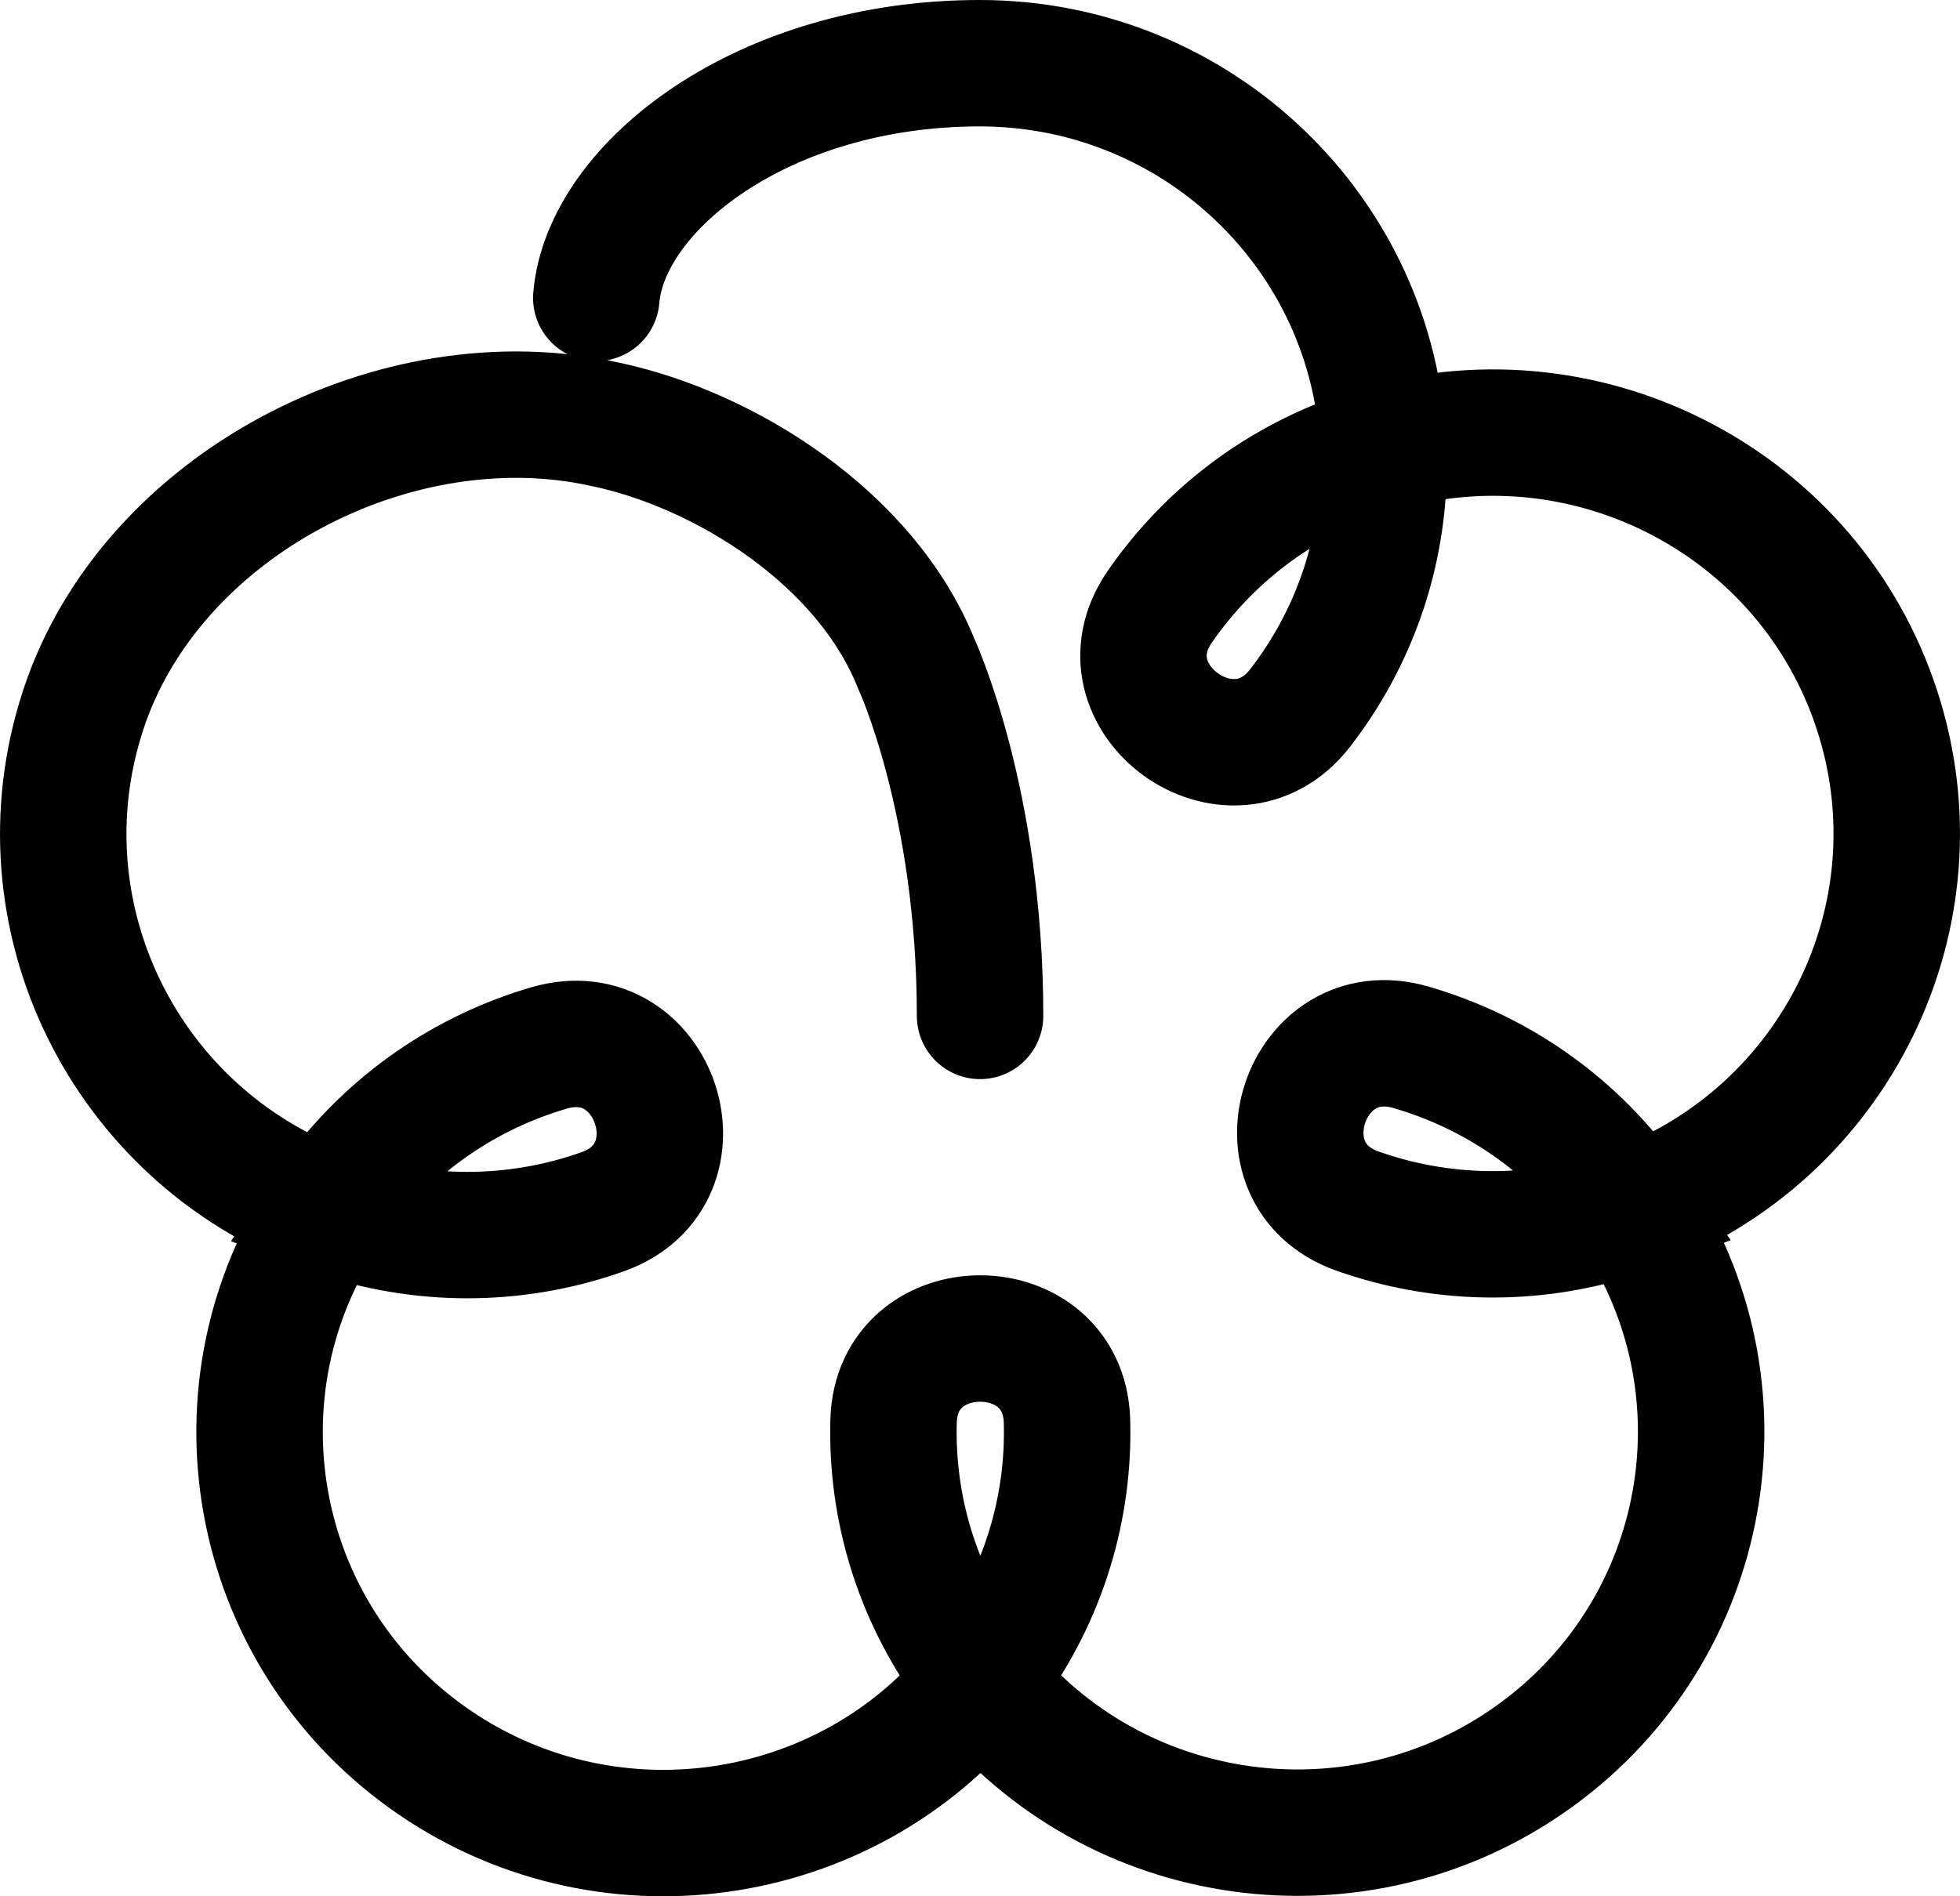 <svg width="31" height="30" viewBox="0 0 31 30" fill="none" xmlns="http://www.w3.org/2000/svg">
<path d="M9.431 4.713C9.579 2.959 12.053 1 15.496 1C18.939 1 21.741 3.701 21.877 7.084C21.797 7.106 21.717 7.13 21.637 7.156C20.242 7.605 19.111 8.487 18.342 9.601C17.348 11.044 19.489 12.587 20.563 11.201C21.391 10.131 21.884 8.792 21.884 7.341C21.884 7.255 21.882 7.168 21.879 7.084C25.163 6.161 28.622 7.977 29.685 11.227C30.749 14.475 29.029 17.957 25.83 19.131M25.83 19.131C25.783 19.062 25.736 18.995 25.686 18.926C24.822 17.746 23.626 16.949 22.317 16.569C20.629 16.078 19.814 18.575 21.473 19.161C22.754 19.613 24.19 19.665 25.584 19.216C25.666 19.19 25.75 19.161 25.83 19.131ZM25.83 19.131C27.727 21.948 27.059 25.773 24.272 27.782C21.489 29.79 17.619 29.242 15.506 26.585C15.559 26.52 15.609 26.454 15.658 26.387C16.519 25.208 16.914 23.834 16.876 22.483C16.826 20.74 14.18 20.74 14.133 22.483C14.096 23.833 14.49 25.203 15.351 26.38C15.402 26.449 15.454 26.518 15.508 26.585C13.397 29.248 9.525 29.797 6.739 27.789C3.955 25.782 3.285 21.96 5.177 19.145M5.177 19.145C5.256 19.175 5.334 19.202 5.416 19.228C6.812 19.677 8.25 19.626 9.531 19.171C11.188 18.584 10.371 16.087 8.685 16.579C7.379 16.961 6.187 17.758 5.325 18.934C5.275 19.004 5.224 19.074 5.177 19.145ZM5.177 19.145C1.975 17.97 0.25 14.485 1.315 11.235C2.378 7.987 6.27 5.967 9.585 6.716L9.611 6.721C11.461 7.122 13.691 8.5 14.493 10.503C14.493 10.503 15.501 12.668 15.501 16.072" stroke="black" stroke-width="2" stroke-miterlimit="10" stroke-linecap="round"/>
</svg>
